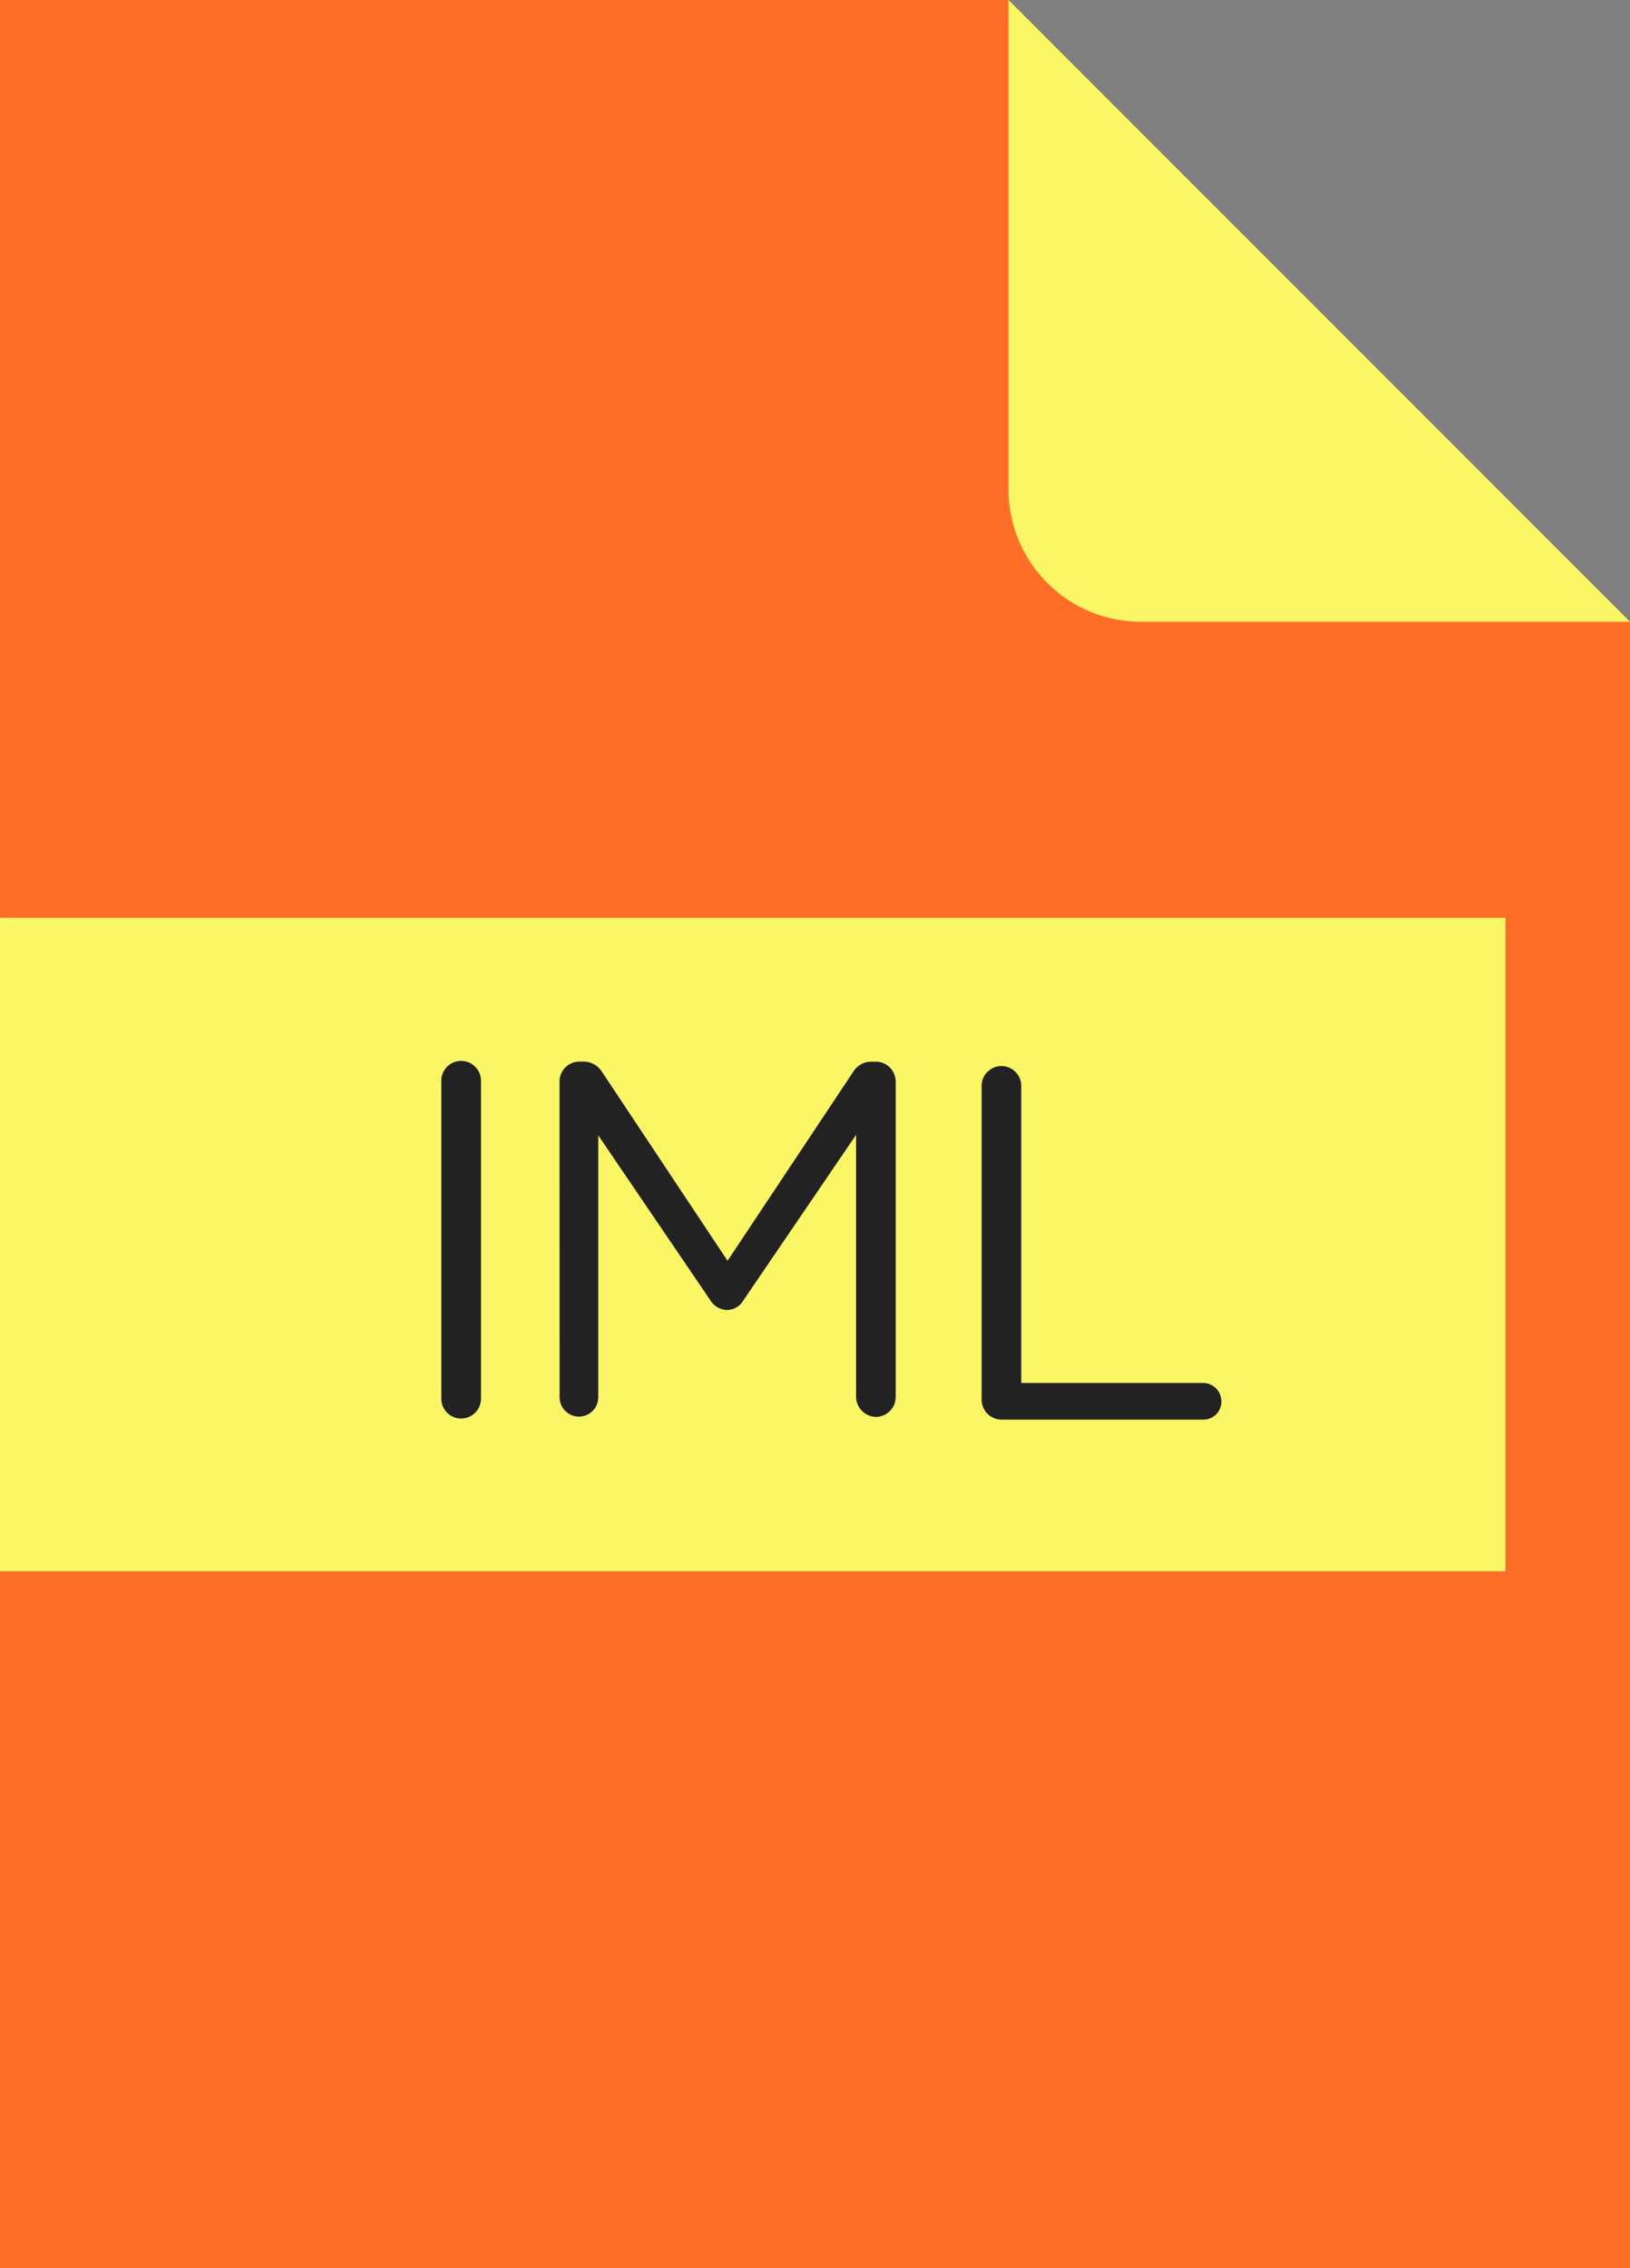 <svg id="Layer_1" data-name="Layer 1" xmlns="http://www.w3.org/2000/svg" viewBox="0 0 400 556.36"><rect x="0" y="0" width="400" height="556.36" fill="#808080" stroke="none"/><defs><style>.cls-1{fill:#ff6e27;}.cls-2{fill:#fbf665;}.cls-3{fill:#222;}</style></defs><polygon class="cls-1" points="247.49 0 0 0 0 556.36 400 556.36 400 152.51 247.49 0"/><path class="cls-2" d="M0,225.14V385.41l.75,0H369.43V225.12H.75Z"/><path class="cls-2" d="M247.48,0,400,152.52H280A32.54,32.54,0,0,1,247.48,120Z"/><path class="cls-3" d="M108.3,265.32a4.87,4.87,0,1,1,9.73,0v77.54a4.87,4.87,0,1,1-9.73,0Z"/><path class="cls-3" d="M137.31,265.2a4.88,4.88,0,0,1,4.8-4.8h1.11a5.31,5.31,0,0,1,4.55,2.58l30.77,46.28L209.32,263a5.2,5.2,0,0,1,4.55-2.58H215a4.89,4.89,0,0,1,4.8,4.8v77.42a4.91,4.91,0,0,1-4.8,4.92,5,5,0,0,1-4.92-4.92V278.37l-27.58,40.49a4.76,4.76,0,0,1-4.06,2.47,5,5,0,0,1-4.18-2.47l-27.45-40.37v64.25a4.74,4.74,0,1,1-9.48,0Z"/><path class="cls-3" d="M240.89,266.36a4.86,4.86,0,1,1,9.72,0v72.87H295.3a4.52,4.52,0,0,1,4.43,4.56,4.41,4.41,0,0,1-4.43,4.43H245.69a4.91,4.91,0,0,1-4.8-4.93Z"/></svg>